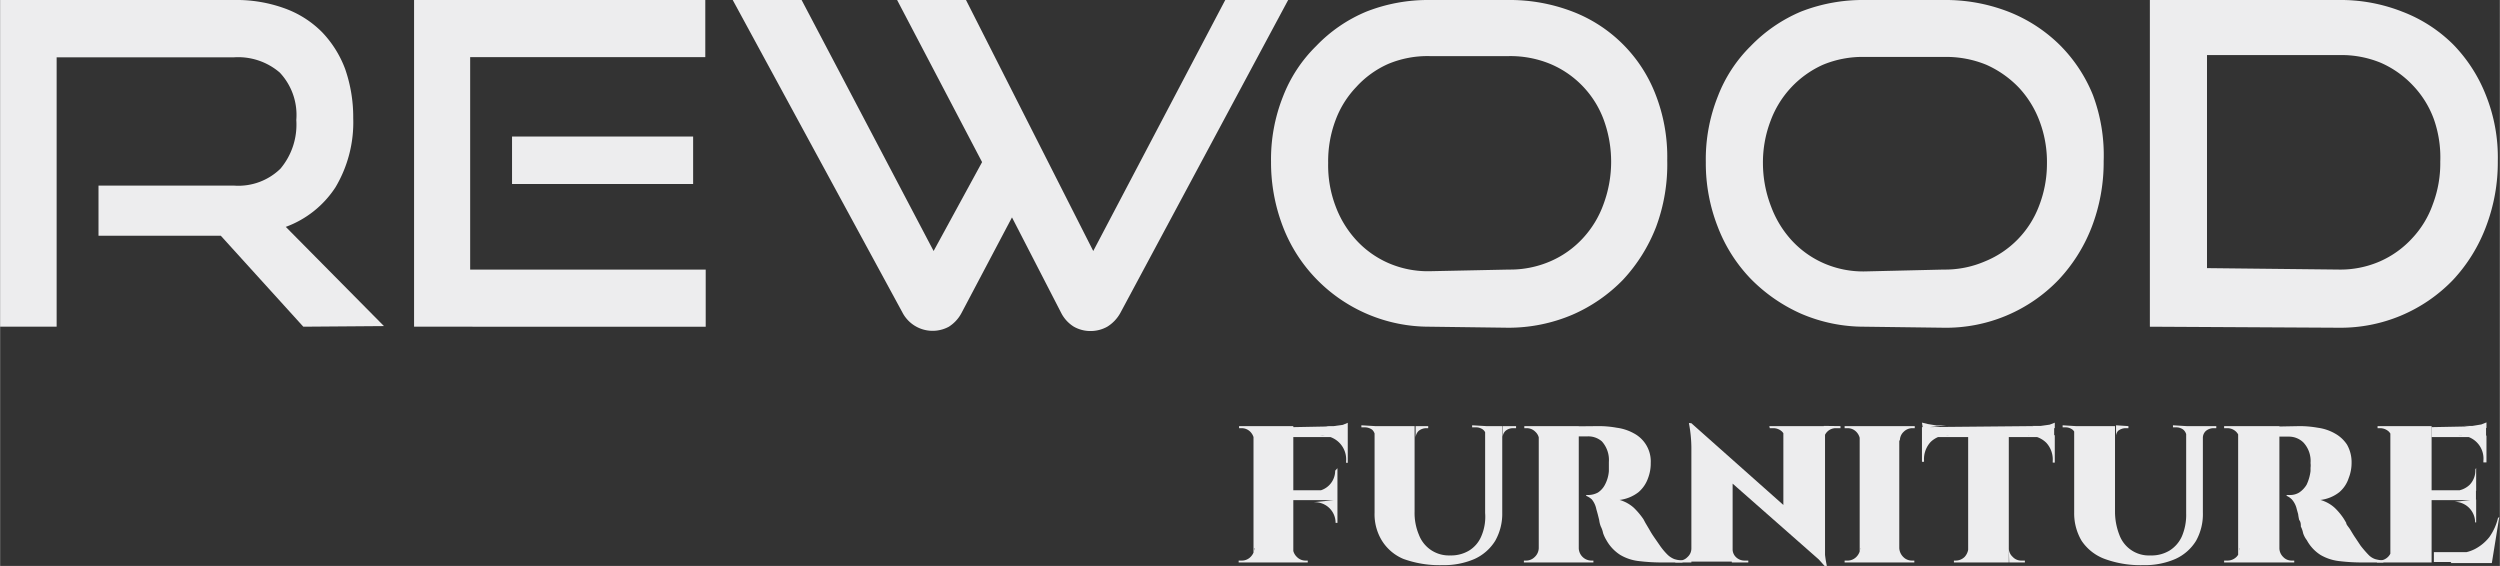 <svg id="Layer_1" data-name="Layer 1" xmlns="http://www.w3.org/2000/svg" width="42.76mm" height="9.68mm" viewBox="0 0 121.2 27.44"><rect x="0" y="0" width="121.2" height="27.44" fill="#333333" stroke="none"/><g id="Layer_2" data-name="Layer 2"><g id="Layer_1-2" data-name="Layer 1-2"><path d="M14.7,15.84l-4-4.41H4.77V9h6.59a2.92,2.92,0,0,0,2.23-.82,3.32,3.32,0,0,0,.77-2.36,3,3,0,0,0-.8-2.3,3.09,3.09,0,0,0-2.23-.74H2.74V15.84H0V0H11.36a6.83,6.83,0,0,1,2.42.4,4.88,4.88,0,0,1,1.83,1.16,5.21,5.21,0,0,1,1.12,1.79,7.11,7.11,0,0,1,.39,2.38,6.15,6.15,0,0,1-.86,3.35A4.88,4.88,0,0,1,13.85,11l4.76,4.81Z" style="fill:#ededee"/><path d="M20.07,15.84V0H34.19V2.77H22.79v10.3H34.21v2.77Zm4.75-6.92V6.62H33.6v2.3Z" style="fill:#ededee"/><path d="M49.06,10.54l-2.45,4.64a1.76,1.76,0,0,1-.61.66,1.65,1.65,0,0,1-2.22-.63v0L35.52,0h3.34l6.4,12.17,2.35-4.31L43.49,0h3.34L53,12.17,59.4,0h3.05L54.31,15.18a1.81,1.81,0,0,1-.63.66,1.66,1.66,0,0,1-.81.21,1.63,1.63,0,0,1-.81-.21,1.68,1.68,0,0,1-.61-.66Z" style="fill:#ededee"/><path d="M69.3,15.84a7.62,7.62,0,0,1-5.49-2.32A7.49,7.49,0,0,1,62.2,11a8.65,8.65,0,0,1-.58-3.14,8.23,8.23,0,0,1,.58-3.18,6.92,6.92,0,0,1,1.61-2.45A7.19,7.19,0,0,1,66.25.56a8.16,8.16,0,0,1,3-.56h3.86a8.49,8.49,0,0,1,3.15.57,7,7,0,0,1,4,4,8.32,8.32,0,0,1,.57,3.2A8.69,8.69,0,0,1,80.29,11a8,8,0,0,1-1.61,2.57,7.68,7.68,0,0,1-2.45,1.69,7.89,7.89,0,0,1-3.11.63Zm3.86-2.77a4.9,4.9,0,0,0,2-.4,4.65,4.65,0,0,0,1.58-1.12,4.82,4.82,0,0,0,1-1.65,5.92,5.92,0,0,0,0-4.12A4.7,4.7,0,0,0,75.16,3.1a5.08,5.08,0,0,0-2-.38H69.3a4.94,4.94,0,0,0-2,.38,4.63,4.63,0,0,0-1.55,1.12,4.68,4.68,0,0,0-1,1.6,5.66,5.66,0,0,0-.36,2.08A5.59,5.59,0,0,0,64.75,10a5,5,0,0,0,1,1.64,4.64,4.64,0,0,0,1.55,1.11,4.79,4.79,0,0,0,2,.4Z" style="fill:#ededee"/><path d="M90.38,15.84a7.69,7.69,0,0,1-3.06-.63,7.91,7.91,0,0,1-2.44-1.69A7.47,7.47,0,0,1,83.28,11a8.45,8.45,0,0,1-.58-3.14,8.23,8.23,0,0,1,.58-3.18,6.89,6.89,0,0,1,1.6-2.45A7.38,7.38,0,0,1,87.32.56,8.22,8.22,0,0,1,90.38,0h3.86a8.44,8.44,0,0,1,3.14.57,7.37,7.37,0,0,1,2.45,1.58,7.27,7.27,0,0,1,1.64,2.46,8.31,8.31,0,0,1,.52,3.2,8.76,8.76,0,0,1-.58,3.2,7.87,7.87,0,0,1-1.61,2.56,7.56,7.56,0,0,1-5.56,2.32Zm3.86-2.77a4.88,4.88,0,0,0,2-.4A4.68,4.68,0,0,0,98.85,10a5.64,5.64,0,0,0,.39-2.07,5.59,5.59,0,0,0-.36-2.06,4.89,4.89,0,0,0-1-1.62,5,5,0,0,0-1.58-1.11,5.12,5.12,0,0,0-2-.38H90.38a5,5,0,0,0-2,.38,4.8,4.8,0,0,0-2.54,2.72,5.65,5.65,0,0,0-.37,2.07A5.83,5.83,0,0,0,85.86,10a5,5,0,0,0,1,1.65,4.64,4.64,0,0,0,1.55,1.11,4.76,4.76,0,0,0,2,.4Z" style="fill:#ededee"/><path d="M104.23,15.84V0h9.16a8.15,8.15,0,0,1,3.09.57,7.07,7.07,0,0,1,2.45,1.58,7.38,7.38,0,0,1,1.59,2.46,8.11,8.11,0,0,1,.58,3.2,8.76,8.76,0,0,1-.58,3.2,7.81,7.81,0,0,1-1.59,2.56,7.56,7.56,0,0,1-5.54,2.32Zm9.16-2.77a4.8,4.8,0,0,0,2-.4,4.67,4.67,0,0,0,1.56-1.12,4.67,4.67,0,0,0,1-1.65,5.59,5.59,0,0,0,.36-2.06A5.59,5.59,0,0,0,118,5.78a4.69,4.69,0,0,0-1-1.62,4.78,4.78,0,0,0-1.56-1.11,5,5,0,0,0-2-.38H107V13Z" style="fill:#ededee"/><path d="M60.8,21.35h0a.65.65,0,0,0-.19-.42.59.59,0,0,0-.42-.17h-.12v-.1h.75Zm0,5.23v.69h-.75v-.09h.17a.59.59,0,0,0,.41-.18.65.65,0,0,0,.19-.42Zm1.9-5.92v6.61H60.77V20.66Zm2.64,0v.53H62.68v-.48Zm-.5,3.11v.48H62.68v-.48Zm-2.16,2.81h0a.61.61,0,0,0,.19.42.58.58,0,0,0,.41.18h.12v.09h-.74Zm2.16-3.88v1.12H63.73a1,1,0,0,0,1-1v0h0Zm0,1.53v1.12h-.09a1,1,0,0,0-1-1h-.07Zm.5-3.11v1.32h-.08v-.08A1.15,1.15,0,0,0,64,21.13h1.31Zm0-.62v.26l-1.11-.1h.43l.44-.06Z" style="fill:#ededee"/><path d="M66.67,20.66v.53h0a.5.5,0,0,0-.14-.35.6.6,0,0,0-.36-.12H66v-.1Zm1.91,0v4.15a2.72,2.72,0,0,0,.21,1.12,1.55,1.55,0,0,0,1.51,1,1.7,1.7,0,0,0,.93-.24,1.48,1.48,0,0,0,.58-.68A2.37,2.37,0,0,0,72,24.87V20.66h.83v4.19a2.66,2.66,0,0,1-.34,1.37,2.3,2.3,0,0,1-1,.88,3.71,3.71,0,0,1-1.54.3,5.17,5.17,0,0,1-1.91-.3A2.25,2.25,0,0,1,67,26.22a2.44,2.44,0,0,1-.36-1.36v-4.2Zm.66,0v.1h-.1a.59.59,0,0,0-.36.13.49.49,0,0,0-.15.34h0v-.57Zm2.82,0v.53h0a.47.47,0,0,0-.15-.35.55.55,0,0,0-.35-.12h-.19v-.1Zm1.44,0v.1h-.16a.56.56,0,0,0-.35.13.44.44,0,0,0-.14.34h0v-.57Z" style="fill:#ededee"/><path d="M74.62,21.35h0a.57.57,0,0,0-.19-.42.58.58,0,0,0-.41-.17H73.9v-.1h.74Zm0,5.23v.69h-.74v-.09H74a.59.59,0,0,0,.41-.18.61.61,0,0,0,.19-.42Zm1.92-5.92v6.61H74.6V20.66Zm1,0a4.89,4.89,0,0,1,.85.08,2.33,2.33,0,0,1,.82.27,1.54,1.54,0,0,1,.82,1.44,2,2,0,0,1-.13.73,1.58,1.58,0,0,1-.46.68,1.87,1.87,0,0,1-.92.38,1.74,1.74,0,0,1,.69.38,3.58,3.58,0,0,1,.47.56l.09.17.19.32a4.37,4.37,0,0,0,.25.4l.27.39a3.08,3.08,0,0,0,.37.44,1,1,0,0,0,.33.21,1.78,1.78,0,0,0,.39.07v.09H80.42a9.26,9.26,0,0,1-1-.07,2.25,2.25,0,0,1-.86-.29,2,2,0,0,1-.68-.72,1.77,1.77,0,0,1-.16-.34,1.21,1.21,0,0,0-.11-.32,1.25,1.25,0,0,1-.08-.32l-.07-.28-.07-.25a1.07,1.07,0,0,0-.22-.47,1,1,0,0,0-.27-.17V24H77a1,1,0,0,0,.47-.12,1,1,0,0,0,.34-.38,1.68,1.68,0,0,0,.19-.66V22.4a1.35,1.35,0,0,0-.34-1,1,1,0,0,0-.73-.24h-.43l-.1-.49Zm-1,5.92h0a.62.62,0,0,0,.6.6h.11v.09H76.5Z" style="fill:#ededee"/><path d="M82,26.6v.67h-.78v-.09h.19a.54.54,0,0,0,.4-.17A.55.55,0,0,0,82,26.6Zm0-6.08,2,2v4.71H82V21.69a6.65,6.65,0,0,0-.12-1.18Zm0,0,6.37,5.66.12,1.22-6.42-5.65Zm2,6.08a.53.53,0,0,0,.16.41.59.59,0,0,0,.42.17h.18v.09h-.8V26.6Zm1.78-5.94h.78v.67h0a.58.58,0,0,0-.17-.41.62.62,0,0,0-.41-.16h-.18Zm2.7,0v5.58q0,.33,0,.66a5.07,5.07,0,0,0,.09.54h-.11l-2-2.23V20.66Zm.75,0v.1H89a.58.58,0,0,0-.58.56h0v-.67Z" style="fill:#ededee"/><path d="M90.18,21.35h0a.65.65,0,0,0-.19-.42.58.58,0,0,0-.41-.17h-.15v-.1h.75Zm0,5.23v.69h-.75v-.09h.12A.6.6,0,0,0,90,27a.65.65,0,0,0,.19-.42Zm1.9-5.92v6.61H90.16V20.66Zm0,.7v-.7h.75v.1h-.11a.59.59,0,0,0-.42.17.57.57,0,0,0-.19.42Zm0,5.22h0a.65.65,0,0,0,.19.42.58.58,0,0,0,.43.18h.11v.09h-.75Z" style="fill:#ededee"/><path d="M93.18,20.49l.29.07.43.07h.44l-1.12.11Zm6.41.16v.54H93.18v-.48Zm-5.1.45h0a1.18,1.18,0,0,0-.89.33,1.23,1.23,0,0,0-.32.9v.06h-.1V21.1Zm1,5.48v.69h-.76v-.09h.09a.62.62,0,0,0,.43-.18.7.7,0,0,0,.18-.42Zm1.9-5.88v6.57H95.42V20.7Zm0,5.88h0a.57.57,0,0,0,.19.42.56.56,0,0,0,.42.18h.17v.09h-.76Zm2.23-5.48v1.33h-.1v-.07a1.2,1.2,0,0,0-.31-.89,1.18,1.18,0,0,0-.91-.34h0Zm0-.61v.27l-1.12-.11h.44l.43-.06.26-.1Z" style="fill:#ededee"/><path d="M100.64,20.66v.53h0a.47.47,0,0,0-.15-.35.55.55,0,0,0-.35-.12H100v-.1Zm1.9,0v4.15a3.09,3.09,0,0,0,.21,1.12,1.52,1.52,0,0,0,1.51,1,1.68,1.68,0,0,0,.93-.24,1.56,1.56,0,0,0,.59-.68,2.64,2.64,0,0,0,.21-1.11V20.66h.81v4.19a2.65,2.65,0,0,1-.33,1.37,2.27,2.27,0,0,1-1,.88,3.68,3.68,0,0,1-1.54.3,5.06,5.06,0,0,1-1.89-.3,2.32,2.32,0,0,1-1.12-.88,2.61,2.61,0,0,1-.36-1.36v-4.2Zm.65,0v.1h-.14a.59.59,0,0,0-.36.13.41.41,0,0,0-.1.3h0v-.57Zm2.82,0v.53h0a.47.47,0,0,0-.15-.35.55.55,0,0,0-.35-.12h-.16v-.1Zm1.44,0v.1h-.14a.59.59,0,0,0-.36.13.45.45,0,0,0-.15.34h0v-.57Z" style="fill:#ededee"/><path d="M108.59,21.35h0a.62.62,0,0,0-.18-.42.61.61,0,0,0-.42-.17h-.16v-.1h.76Zm0,5.23v.69h-.76v-.09H108a.62.62,0,0,0,.43-.18.59.59,0,0,0,.17-.42Zm1.92-5.92v6.61h-2V20.66Zm1,0a5.12,5.12,0,0,1,.87.08,2.28,2.28,0,0,1,.81.27,1.67,1.67,0,0,1,.6.55,1.73,1.73,0,0,1,.22.89,2,2,0,0,1-.14.73,1.51,1.51,0,0,1-.45.68,1.83,1.83,0,0,1-.92.38,1.73,1.73,0,0,1,.69.38,3,3,0,0,1,.46.56l.1.17c0,.09.11.19.19.32s.16.27.25.4l.26.39a5.46,5.46,0,0,0,.38.44.81.81,0,0,0,.33.21,2.44,2.44,0,0,0,.39.07v.09h-1.18a9.1,9.1,0,0,1-1-.07,2.31,2.31,0,0,1-.86-.29,1.93,1.93,0,0,1-.67-.72,1.11,1.11,0,0,1-.18-.34,1.21,1.21,0,0,0-.11-.32c0-.1,0-.22-.08-.32a2.33,2.33,0,0,1-.05-.28l-.07-.25a1.05,1.05,0,0,0-.24-.47.85.85,0,0,0-.25-.17V24H111a.85.85,0,0,0,.47-.12,1.19,1.19,0,0,0,.36-.38,2.17,2.17,0,0,0,.19-.66v-.16a.89.89,0,0,0,0-.23,1.31,1.31,0,0,0-.35-1,1,1,0,0,0-.72-.28h-.45l-.07-.49Zm-1,5.92h0a.6.6,0,0,0,.18.42.56.56,0,0,0,.42.18h.12v.09h-.75Z" style="fill:#ededee"/><path d="M116,21.35h0a.69.69,0,0,0-.18-.42.63.63,0,0,0-.43-.17h-.12v-.1h.76Zm0,5.23v.69h-.76v-.09h.12a.62.62,0,0,0,.6-.6Zm1.89-5.92v6.61h-2V20.66Zm2.64,0v.53H117.9v-.48Zm-.49,3.11v.48h-2.23v-.48Zm.36,3,.38.48H118v-.48Zm.77-1.7-.36,2.23h-2l.35-.48a1.82,1.82,0,0,0,.83-.2,2.18,2.18,0,0,0,.7-.58,2.7,2.7,0,0,0,.42-.93Zm-1.12-2.38V23.8H119a1.07,1.07,0,0,0,.74-.3,1,1,0,0,0,.27-.74h0Zm0,1.53v1.11H120a1,1,0,0,0-1-1H119Zm.5-3.11v1.31h-.15v-.07a1.12,1.12,0,0,0-1.21-1.23h1.36Zm0-.63v.27l-1.12-.1h.44l.43-.07Z" style="fill:#ededee"/></g></g></svg>